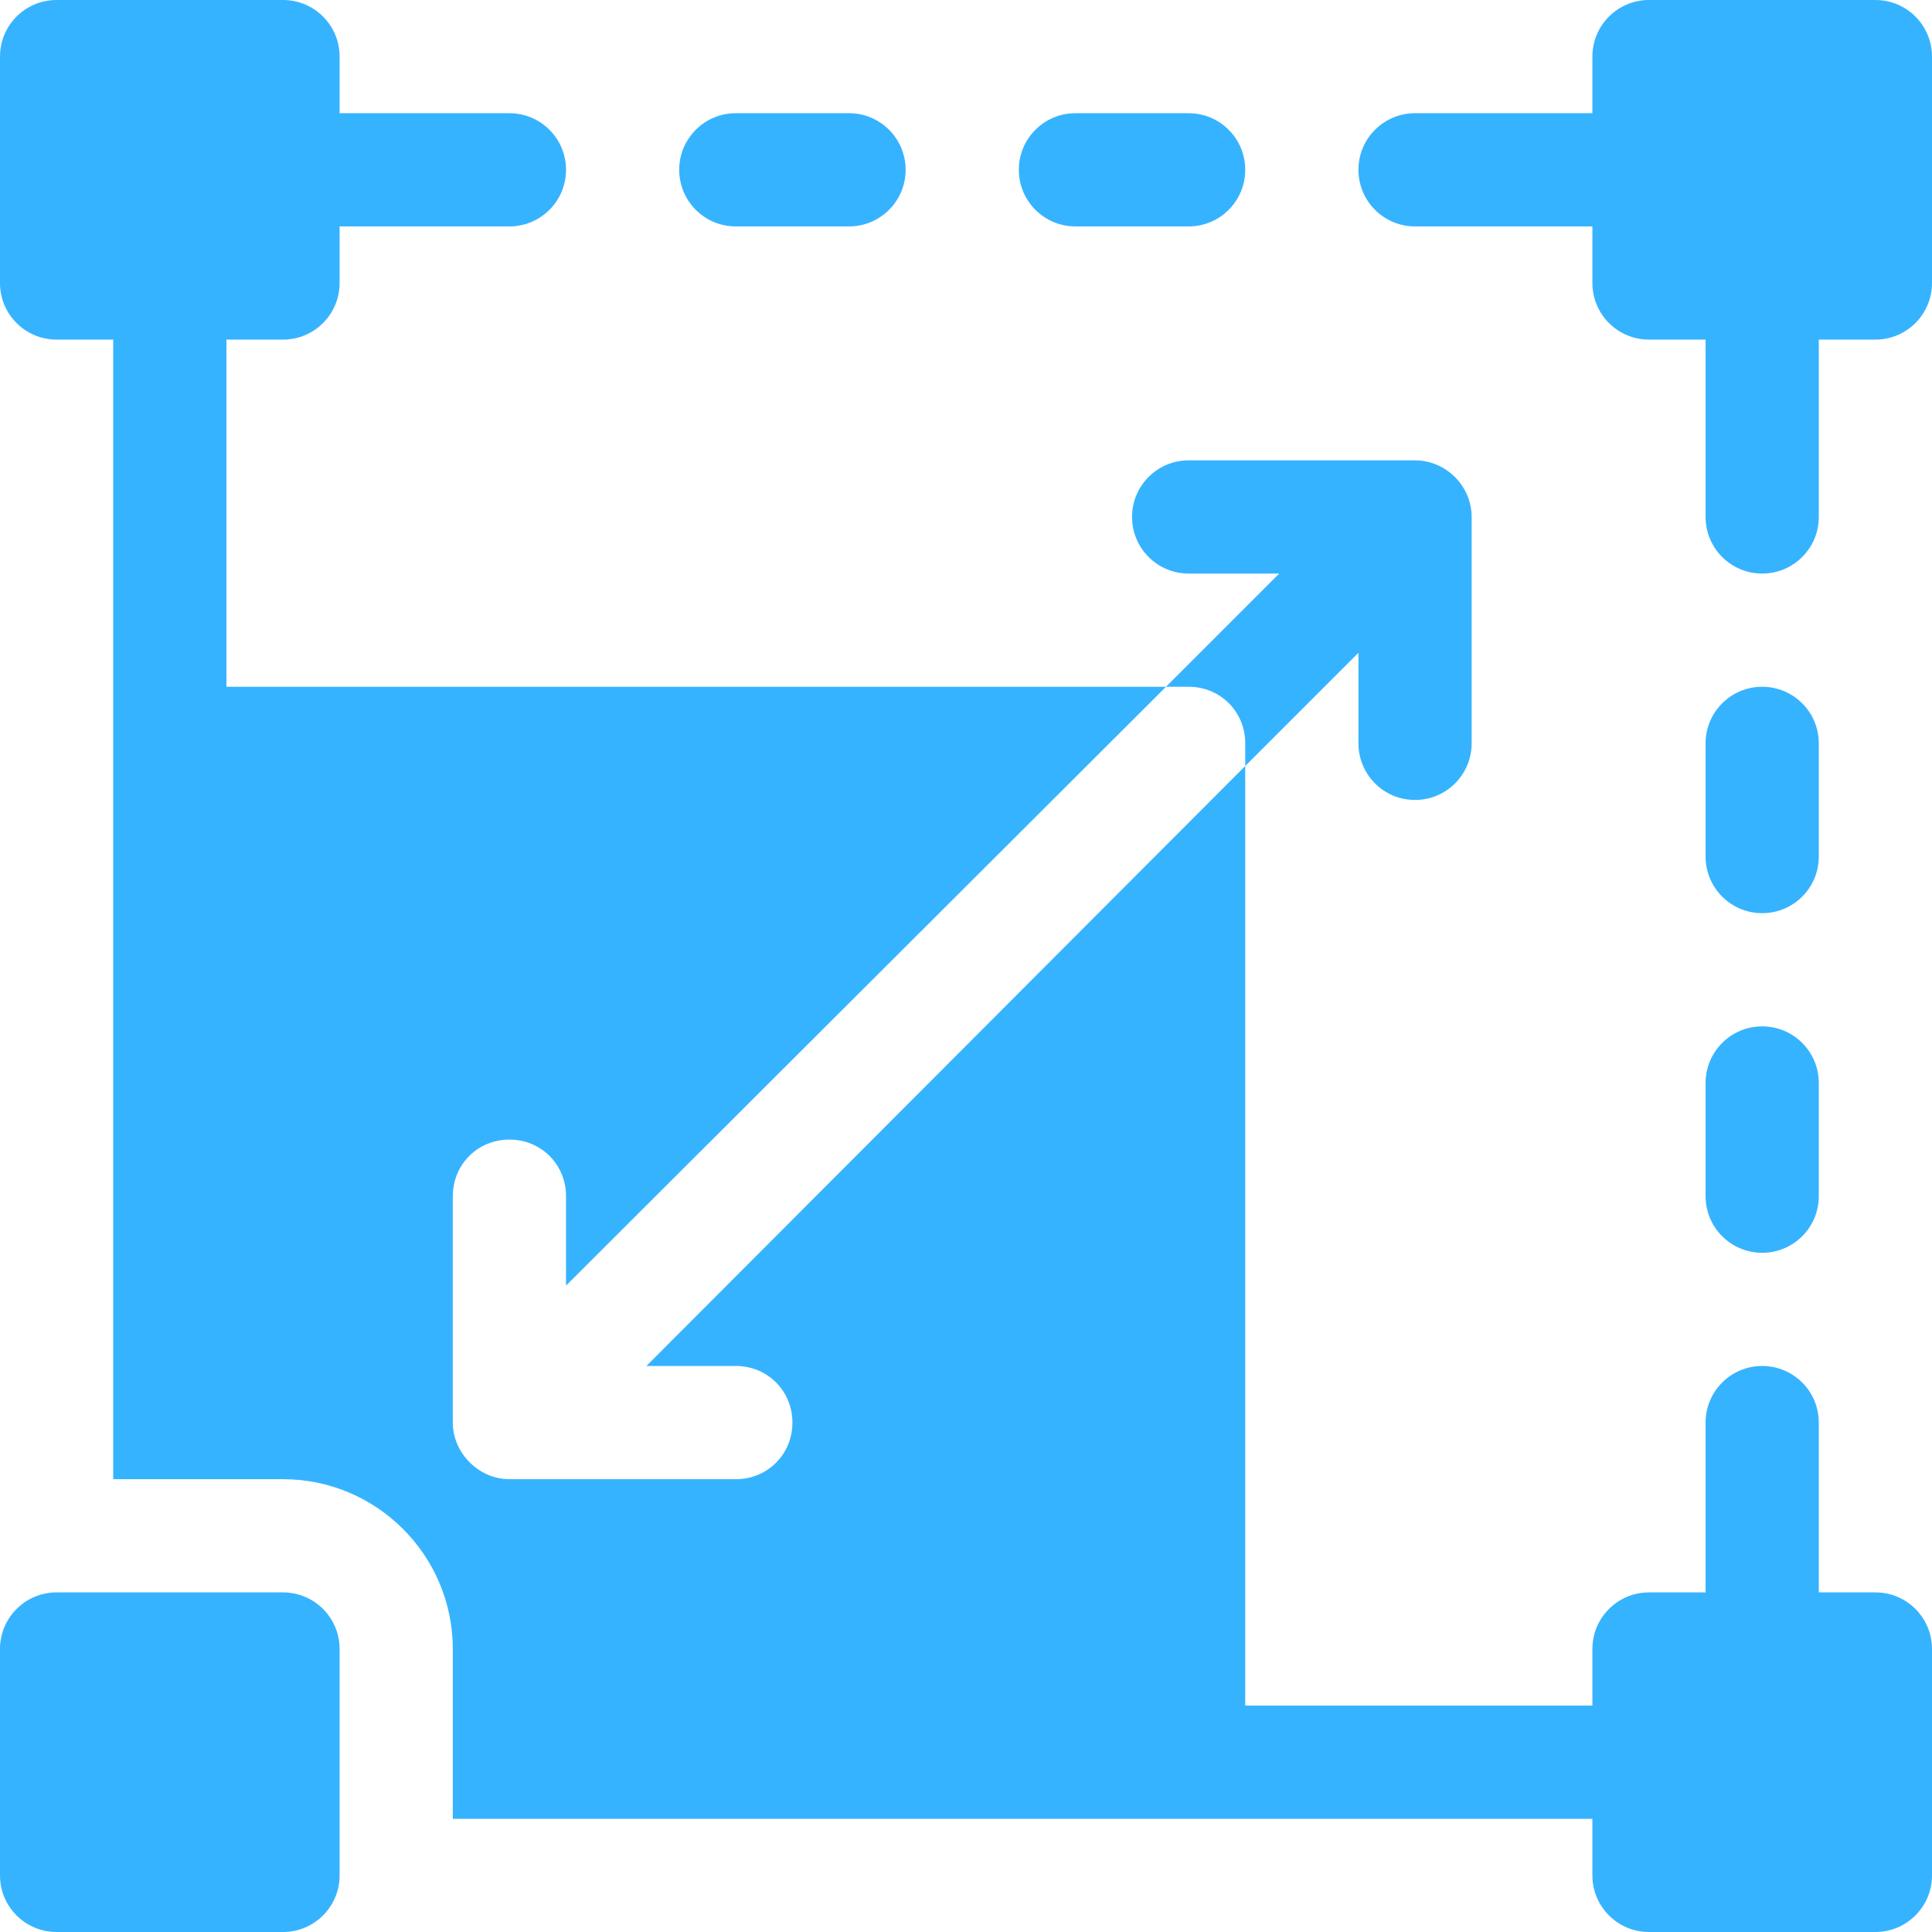 <svg width="72" height="72" viewBox="0 0 72 72" fill="none" xmlns="http://www.w3.org/2000/svg">
<path d="M69.891 0H61.453C60.287 0 59.344 0.943 59.344 2.109V4.219H52.734C51.569 4.219 50.625 5.162 50.625 6.328C50.625 7.494 51.569 8.438 52.734 8.438H59.344V10.547C59.344 11.713 60.287 12.656 61.453 12.656H63.562V19.266C63.562 20.431 64.506 21.375 65.672 21.375C66.838 21.375 67.781 20.431 67.781 19.266V12.656H69.891C71.056 12.656 72 11.713 72 10.547V2.109C72 0.943 71.056 0 69.891 0Z" fill="#36B3FF"/>
<path d="M69.891 59.344H67.781V53.016C67.781 51.85 66.838 50.906 65.672 50.906C64.506 50.906 63.562 51.85 63.562 53.016V59.344H61.453C60.287 59.344 59.344 60.287 59.344 61.453V63.562H46.406V28.547L24.089 50.906H27.422C28.603 50.906 29.531 51.834 29.531 53.016C29.531 54.197 28.603 55.125 27.422 55.125H18.984C17.845 55.125 16.875 54.153 16.875 53.016V44.578C16.875 43.397 17.803 42.469 18.984 42.469C20.166 42.469 21.094 43.397 21.094 44.578V47.911L43.453 25.594H8.438V12.656H10.547C11.713 12.656 12.656 11.713 12.656 10.547V8.438H18.984C20.15 8.438 21.094 7.494 21.094 6.328C21.094 5.162 20.15 4.219 18.984 4.219H12.656V2.109C12.656 0.943 11.713 0 10.547 0H2.109C0.943 0 0 0.943 0 2.109V10.547C0 11.713 0.943 12.656 2.109 12.656H4.219V55.125H10.547C14.036 55.125 16.875 57.964 16.875 61.453V67.781H59.344V69.891C59.344 71.056 60.287 72 61.453 72H69.891C71.056 72 72 71.056 72 69.891V61.453C72 60.287 71.056 59.344 69.891 59.344Z" fill="#36B3FF"/>
<path d="M10.547 59.344H2.109C0.943 59.344 0 60.287 0 61.453V69.891C0 71.056 0.943 72 2.109 72H10.547C11.713 72 12.656 71.056 12.656 69.891V61.453C12.656 60.287 11.713 59.344 10.547 59.344Z" fill="#36B3FF"/>
<path d="M27.422 8.438H31.641C32.806 8.438 33.75 7.494 33.75 6.328C33.75 5.162 32.806 4.219 31.641 4.219H27.422C26.256 4.219 25.312 5.162 25.312 6.328C25.312 7.494 26.256 8.438 27.422 8.438Z" fill="#36B3FF"/>
<path d="M40.078 8.438H44.297C45.463 8.438 46.406 7.494 46.406 6.328C46.406 5.162 45.463 4.219 44.297 4.219H40.078C38.912 4.219 37.969 5.162 37.969 6.328C37.969 7.494 38.912 8.438 40.078 8.438Z" fill="#36B3FF"/>
<path d="M65.672 34.031C66.838 34.031 67.781 33.088 67.781 31.922V27.703C67.781 26.537 66.838 25.594 65.672 25.594C64.506 25.594 63.562 26.537 63.562 27.703V31.922C63.562 33.088 64.506 34.031 65.672 34.031Z" fill="#36B3FF"/>
<path d="M63.562 44.578C63.562 45.744 64.506 46.688 65.672 46.688C66.838 46.688 67.781 45.744 67.781 44.578V40.359C67.781 39.194 66.838 38.25 65.672 38.25C64.506 38.25 63.562 39.194 63.562 40.359V44.578Z" fill="#36B3FF"/>
<path d="M46.406 27.703V28.547L50.625 24.328V27.703C50.625 28.869 51.569 29.812 52.734 29.812C53.9 29.812 54.844 28.869 54.844 27.703V19.266C54.845 18.111 53.885 17.156 52.734 17.156H44.297C43.131 17.156 42.188 18.1 42.188 19.266C42.188 20.431 43.131 21.375 44.297 21.375H47.672L43.453 25.594H44.297C45.478 25.594 46.406 26.522 46.406 27.703Z" fill="#36B3FF"/>
</svg>
